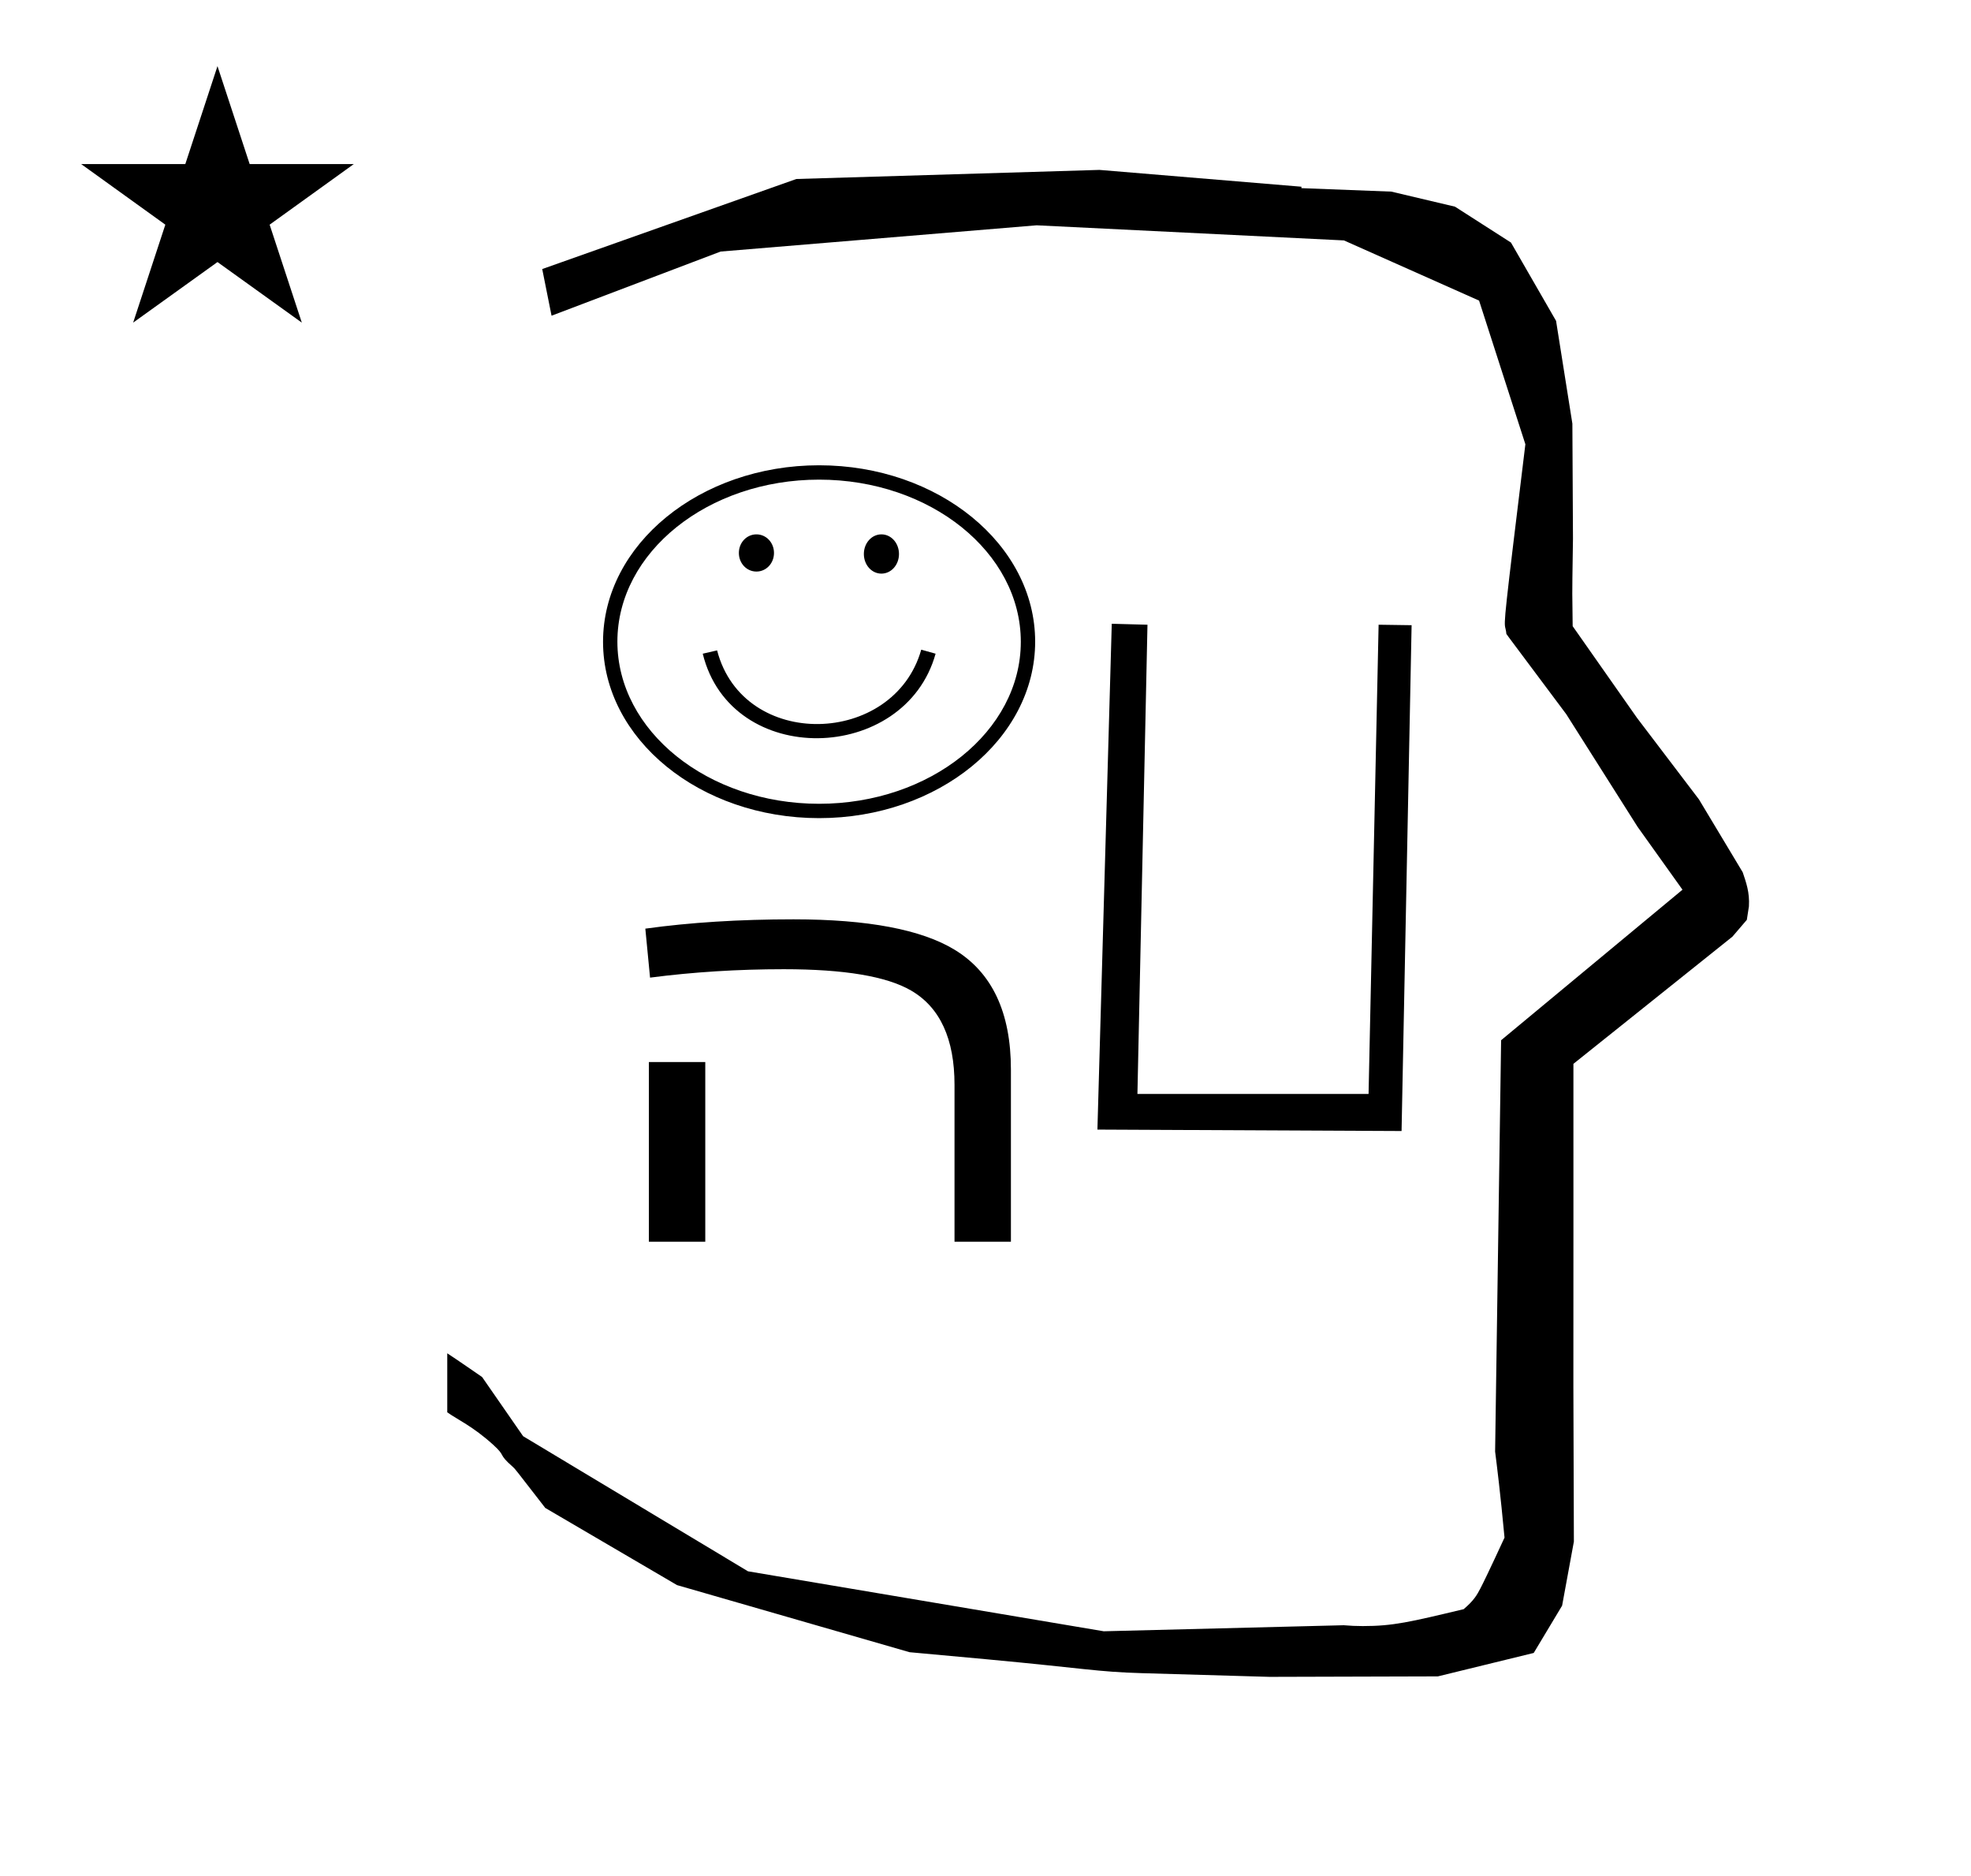 <?xml version="1.0" standalone="no"?>
<!DOCTYPE svg PUBLIC "-//W3C//DTD SVG 1.1//EN" "http://www.w3.org/Graphics/SVG/1.1/DTD/svg11.dtd" >
<svg xmlns="http://www.w3.org/2000/svg" xmlns:xlink="http://www.w3.org/1999/xlink" version="1.1" viewBox="-10 0 1051 1000">
  <g transform="matrix(1 0 0 -1 0 800)">
   <path fill="currentColor"
d="M828.399 483.872c0 9.499 0.36 25.483 0.36 28.905l-0.319 61.375l-8.695 54.78l-24.058 41.76l-29.835 19.125l-33.941 8.025l-47.95 1.851v0.765l-107.704 8.961l-161.614 -4.844l-135.511 -48.012l4.974 -24.871
l90.151 34.204l168.519 13.991l163.859 -8.058l72.058 -32.085l24.685 -76.583c-11.297 -92.723 -11.539 -94.709 -10.623 -98.197c0.273 -1.037 0.408 -1.988 0.495 -2.922c0.488 -0.642 1.134 -1.585 1.486 -2.056
l30.446 -40.733l38.043 -60.068l23.93 -33.502l-96.711 -80.25l-3.2 -219.288c0.963 -7.562 2.785 -22.011 5.018 -45.877c-0.129 -0.27 -9.651 -20.968 -12.835 -27.02c-1.806 -3.433 -3.364 -6.395 -8.945 -11.126
c-28.726 -6.872 -37.675 -9.013 -53.794 -9.013c-3.384 0 -6.778 0.143 -10.174 0.446l-127.95 -3.22l-189.706 31.974l-119.91 72.026l-21.873 31.545c-0.186 0.126 -14.954 10.348 -18.583 12.652v-31.463
c5.417 -3.871 13.507 -7.363 24.44 -17.25c7.326 -6.626 2.096 -4.456 10.624 -11.926c1.03 -0.902 1.03 -0.902 17.201 -21.806l70.264 -41.139l123.979 -35.769l40.835 -3.746
c52.826 -4.908 59.067 -6.732 83.047 -7.427l68.08 -1.973l89.761 0.254l51.107 12.491l15.138 25.207l6.277 34.16l-0.269 82.949l0.029 84.228l-0.006 87.519l84.784 67.802l7.686 8.967l1.115 7.195
c0.449 7.613 -1.525 12.802 -3.312 18.178l-23.33 38.844l-33.024 43.448l-34.318 48.902c-0.203 16.13 -0.203 16.13 -0.203 17.695zM33.295 712.521h55.515l17.161 52.226l17.16 -52.226h55.516l-44.867 -32.296
l17.161 -52.225l-44.97 32.296l-44.971 -32.296l17.161 52.225zM737.36 197.032l-162.181 0.765l7.649 269.662l19.041 -0.51l-5.355 -250.154h123.25l5.355 250.154l17.595 -0.255zM529.053 138h-30.075v83.62
c0 24.562 -7.725 41.316 -23.148 50.3c-13.018 7.583 -35.641 11.375 -67.869 11.375c-24.459 0 -48.236 -1.495 -71.33 -4.485l-2.52 26.111c23.829 3.31 50.179 4.966 79.047 4.966c39.682 0 68.225 -5.497 85.819 -16.181
c20.051 -12.174 30.075 -33.48 30.075 -63.916v-91.79zM366.077 138h-30.077v95.796h30.077v-95.796zM426.77 551.949c63.495 0 115.209 -42.151 115.209 -94.019s-51.714 -94.094 -115.209 -94.094s-115.209 42.151 -115.209 94.018
c0 51.867 51.714 94.095 115.209 94.095zM426.77 371.485c59.288 0 107.56 38.709 107.56 86.369c0 47.659 -48.272 86.445 -107.56 86.445c-59.287 0 -107.559 -38.709 -107.559 -86.369c0 -47.659 48.272 -86.445 107.559 -86.445zM372.379 453.264
l-7.651 -1.759c15.069 -61.394 107.816 -58.768 124.16 0l-7.65 2.142c-14.593 -51.605 -94.939 -53.984 -108.858 -0.383zM450.638 504.657c0 5.783 4.131 10.464 9.364 10.464c5.231 0 9.363 -4.681 9.363 -10.464
c0 -5.783 -4.132 -10.465 -9.363 -10.465c-5.233 0 -9.364 4.682 -9.364 10.465zM383.991 505.208c0 5.509 4.131 9.913 9.363 9.913c5.232 0 9.363 -4.404 9.363 -9.913c0 -5.508 -4.131 -9.914 -9.363 -9.914
c-5.232 0 -9.363 4.406 -9.363 9.914z" />
  </g>

</svg>
